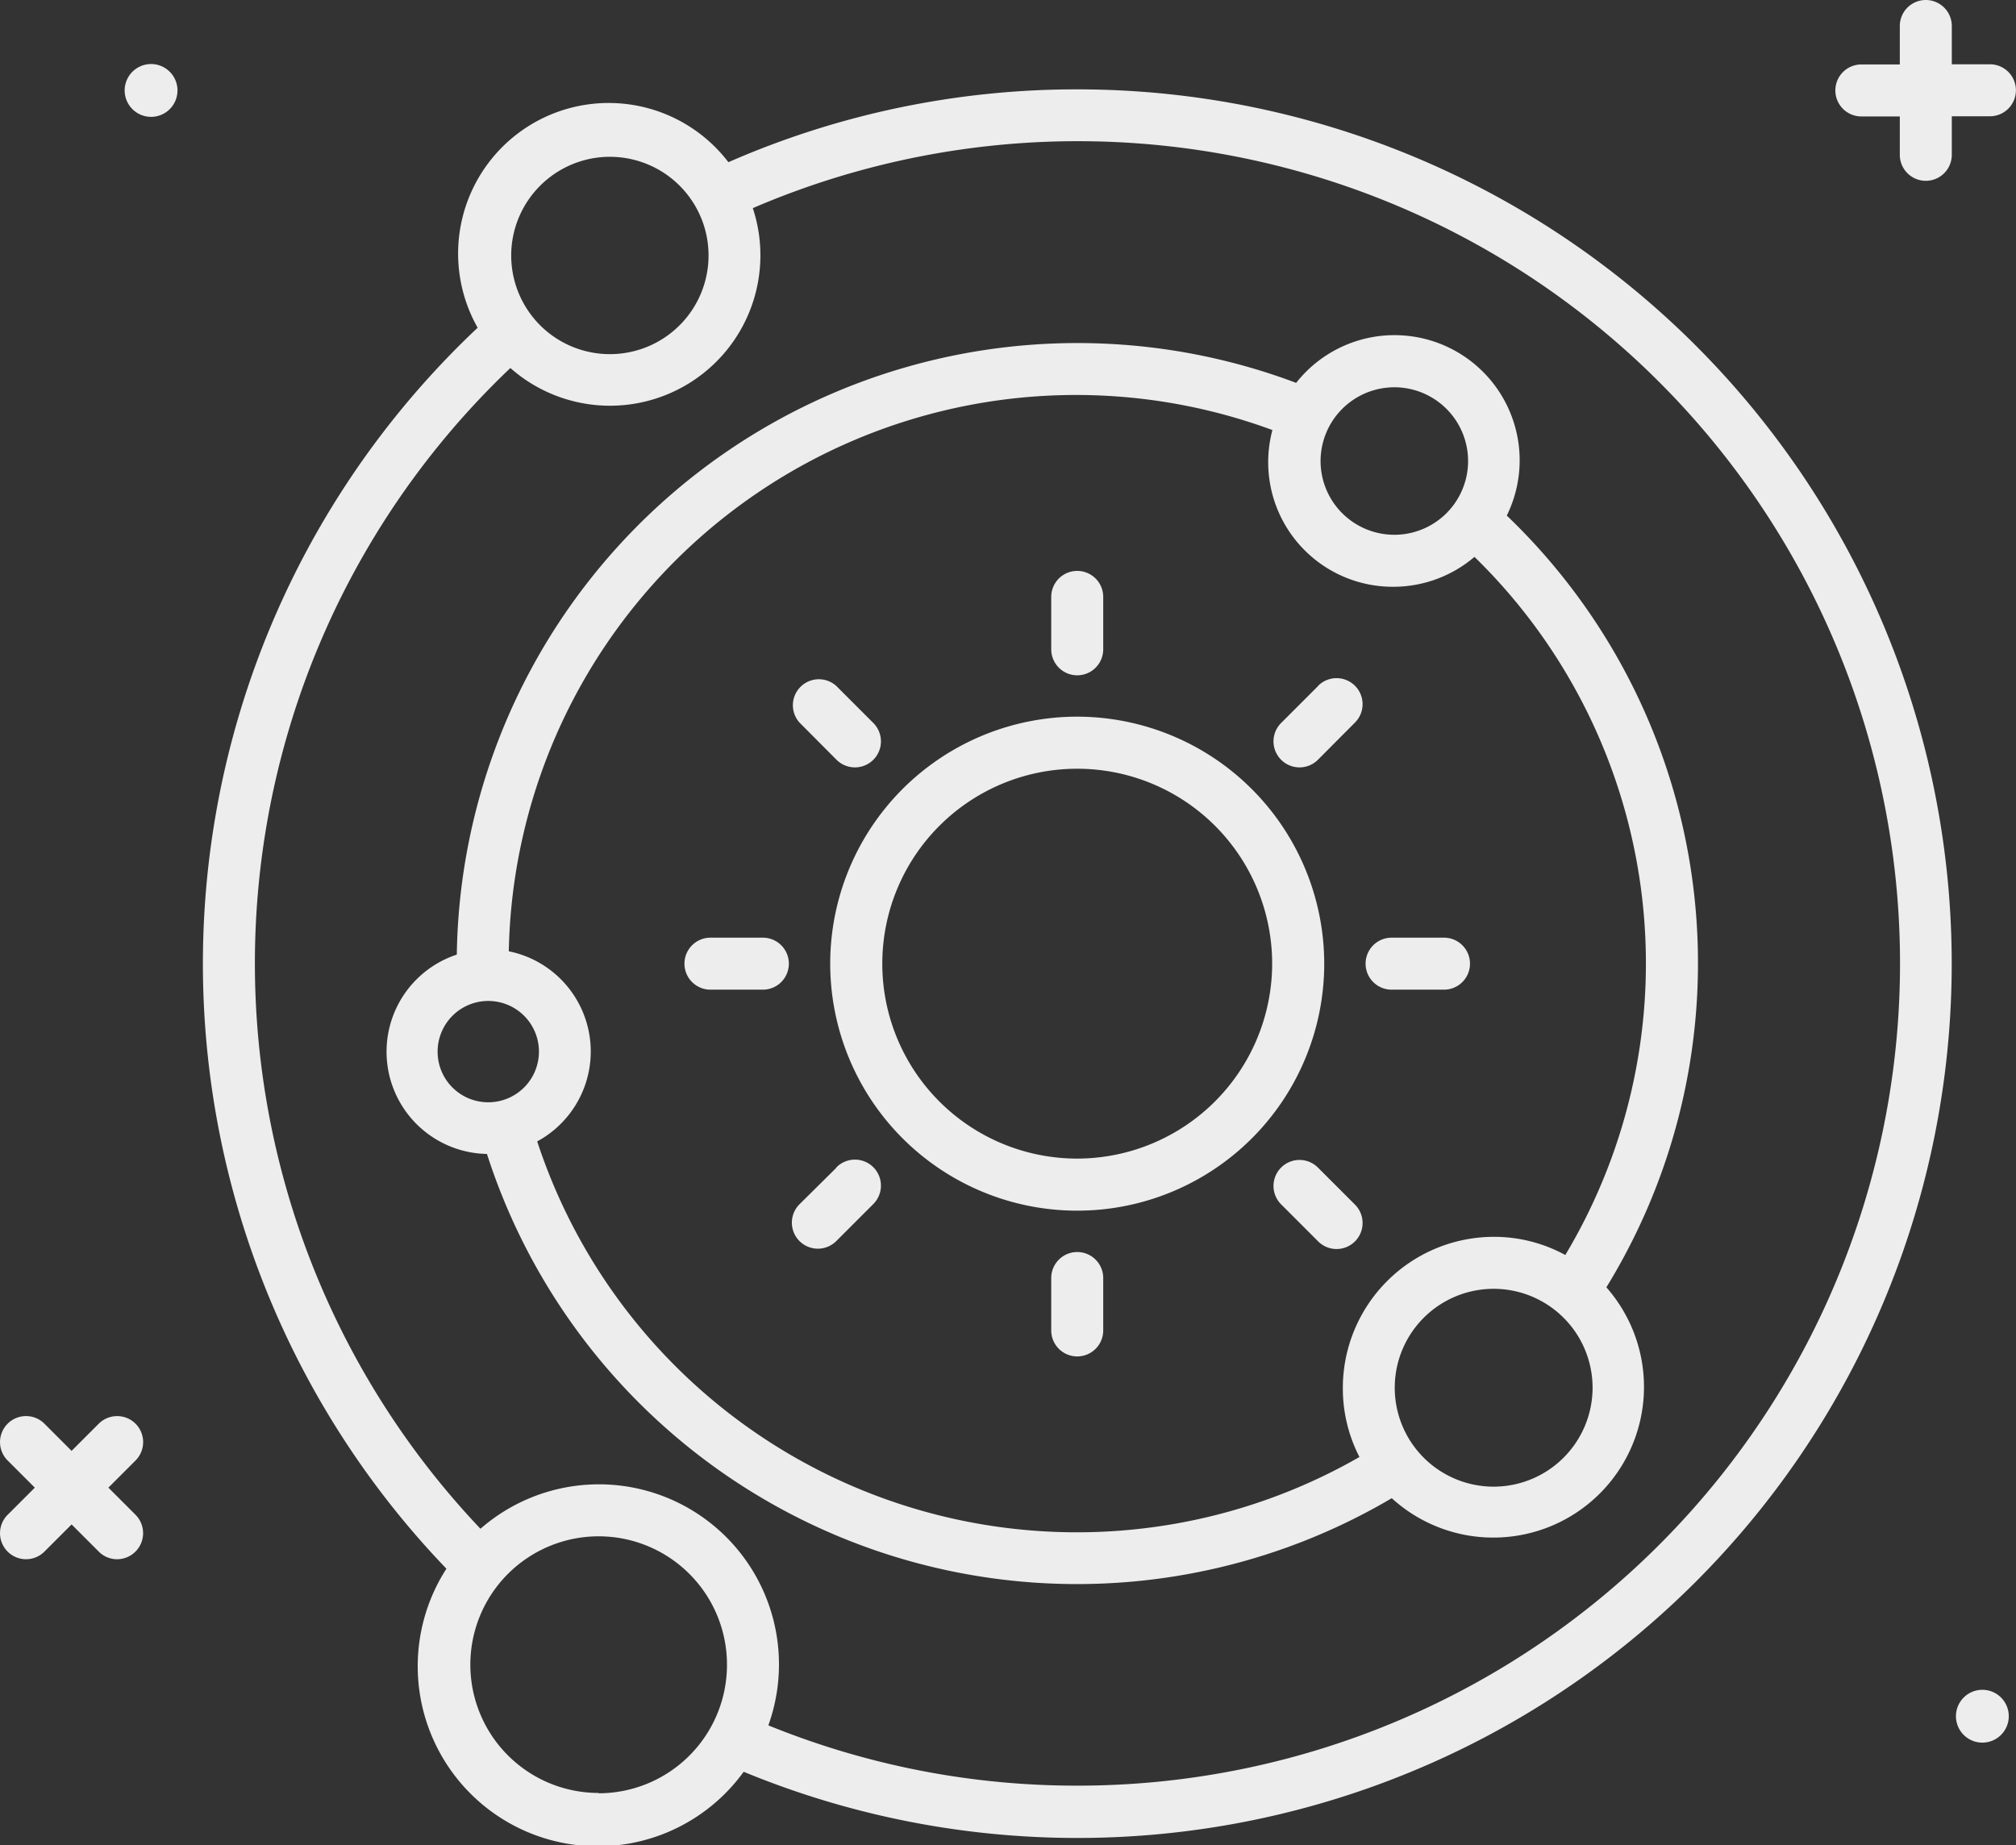 <svg xmlns="http://www.w3.org/2000/svg" viewBox="0 0 242.73 222.18"><rect x="0" y="0" width="242.73" height="222.18" fill="#333333" stroke="none"/><g id="Layer_2" data-name="Layer 2"><g id="Layer_1-2" data-name="Layer 1"><path d="M239.59,14a3.13,3.13,0,1,0,0-6.26H235V3.13a3.13,3.13,0,1,0-6.26,0V7.76h-4.63a3.13,3.13,0,0,0,0,6.26h4.63v4.62a3.13,3.13,0,1,0,6.26,0V14Z" fill="#ededed"/><path d="M16.32,171.42a3.14,3.14,0,0,0-4.43,0l-3.27,3.27-3.27-3.27a3.13,3.13,0,0,0-4.43,4.43l3.27,3.27L.92,182.39a3.13,3.13,0,1,0,4.43,4.43l3.27-3.27,3.27,3.27a3.12,3.12,0,0,0,2.21.92,3.14,3.14,0,0,0,2.22-5.35l-3.27-3.27,3.27-3.27A3.14,3.14,0,0,0,16.32,171.42Z" fill="#ededed"/><path d="M238.68,203.46a3.18,3.18,0,1,0,3.18,3.18A3.18,3.18,0,0,0,238.68,203.46Z" fill="#ededed"/><path d="M18.19,7.71a3.18,3.18,0,1,0,3.18,3.18A3.18,3.18,0,0,0,18.19,7.71Z" fill="#ededed"/><path d="M181.41,62.1a15.07,15.07,0,0,0-25.35-16A74.73,74.73,0,0,0,55,114.94a12.31,12.31,0,0,0,3.63,24,74.62,74.62,0,0,0,108.94,41.45A18.14,18.14,0,0,0,193.41,155a74.58,74.58,0,0,0-12-92.93ZM167.83,46.63A8.88,8.88,0,1,1,159,55.51,8.89,8.89,0,0,1,167.83,46.63Zm-115.14,80a6.1,6.1,0,1,1,6.09,6.09A6.09,6.09,0,0,1,52.69,126.64ZM179.85,179a11.91,11.91,0,1,1,11.9-11.9A11.92,11.92,0,0,1,179.85,179Zm8.62-27.89a17.91,17.91,0,0,0-8.62-2.19,18.2,18.2,0,0,0-18.17,18.18,18,18,0,0,0,2,8.33,68.38,68.38,0,0,1-99-38,12.31,12.31,0,0,0-3.42-22.89A68.31,68.31,0,0,1,153.2,51.78a15,15,0,0,0,14.63,18.87,15.05,15.05,0,0,0,9.7-3.6,68.36,68.36,0,0,1,10.94,84.05Z" fill="#ededed"/><path d="M129.7,10.76a104.39,104.39,0,0,0-42,8.77A18.13,18.13,0,0,0,57.51,39.46a105.16,105.16,0,0,0-3.76,149.42,21.68,21.68,0,0,0,35.79,24.45A105.27,105.27,0,1,0,129.7,10.76ZM73.43,18.88A11.88,11.88,0,1,1,61.55,30.76,11.89,11.89,0,0,1,73.43,18.88Zm-1.35,197a15.45,15.45,0,1,1,15.45-15.45A15.47,15.47,0,0,1,72.08,215.92ZM129.7,215a98.35,98.35,0,0,1-37.19-7.26,21.68,21.68,0,0,0-34.66-23.67,98.9,98.9,0,0,1,3.6-139.76A18.11,18.11,0,0,0,90.64,25.06,99,99,0,1,1,129.7,215Z" fill="#ededed"/><path d="M129.7,86.29A29.74,29.74,0,1,0,159.44,116,29.77,29.77,0,0,0,129.7,86.29Zm0,53.21A23.47,23.47,0,1,1,153.17,116,23.5,23.5,0,0,1,129.7,139.5Z" fill="#ededed"/><path d="M129.7,81.31a3.13,3.13,0,0,0,3.13-3.13V71.87a3.13,3.13,0,0,0-6.26,0v6.31A3.13,3.13,0,0,0,129.7,81.31Z" fill="#ededed"/><path d="M129.7,150.75a3.13,3.13,0,0,0-3.13,3.13v6.31a3.13,3.13,0,1,0,6.26,0v-6.31A3.13,3.13,0,0,0,129.7,150.75Z" fill="#ededed"/><path d="M173.86,112.9h-6.31a3.13,3.13,0,0,0,0,6.26h6.31a3.13,3.13,0,0,0,0-6.26Z" fill="#ededed"/><path d="M91.85,112.9H85.54a3.13,3.13,0,0,0,0,6.26h6.31a3.13,3.13,0,1,0,0-6.26Z" fill="#ededed"/><path d="M158.68,140.58a3.13,3.13,0,0,0-4.43,4.43l4.46,4.46a3.13,3.13,0,1,0,4.43-4.43Z" fill="#ededed"/><path d="M100.72,91.48a3.13,3.13,0,0,0,4.43-4.43l-4.46-4.46A3.13,3.13,0,0,0,96.26,87Z" fill="#ededed"/><path d="M100.72,140.58,96.26,145a3.13,3.13,0,0,0,4.43,4.43l4.46-4.46a3.13,3.13,0,0,0-4.43-4.43Z" fill="#ededed"/><path d="M158.71,82.59l-4.46,4.46a3.13,3.13,0,1,0,4.43,4.43L163.14,87a3.13,3.13,0,1,0-4.43-4.43Z" fill="#ededed"/></g></g></svg>